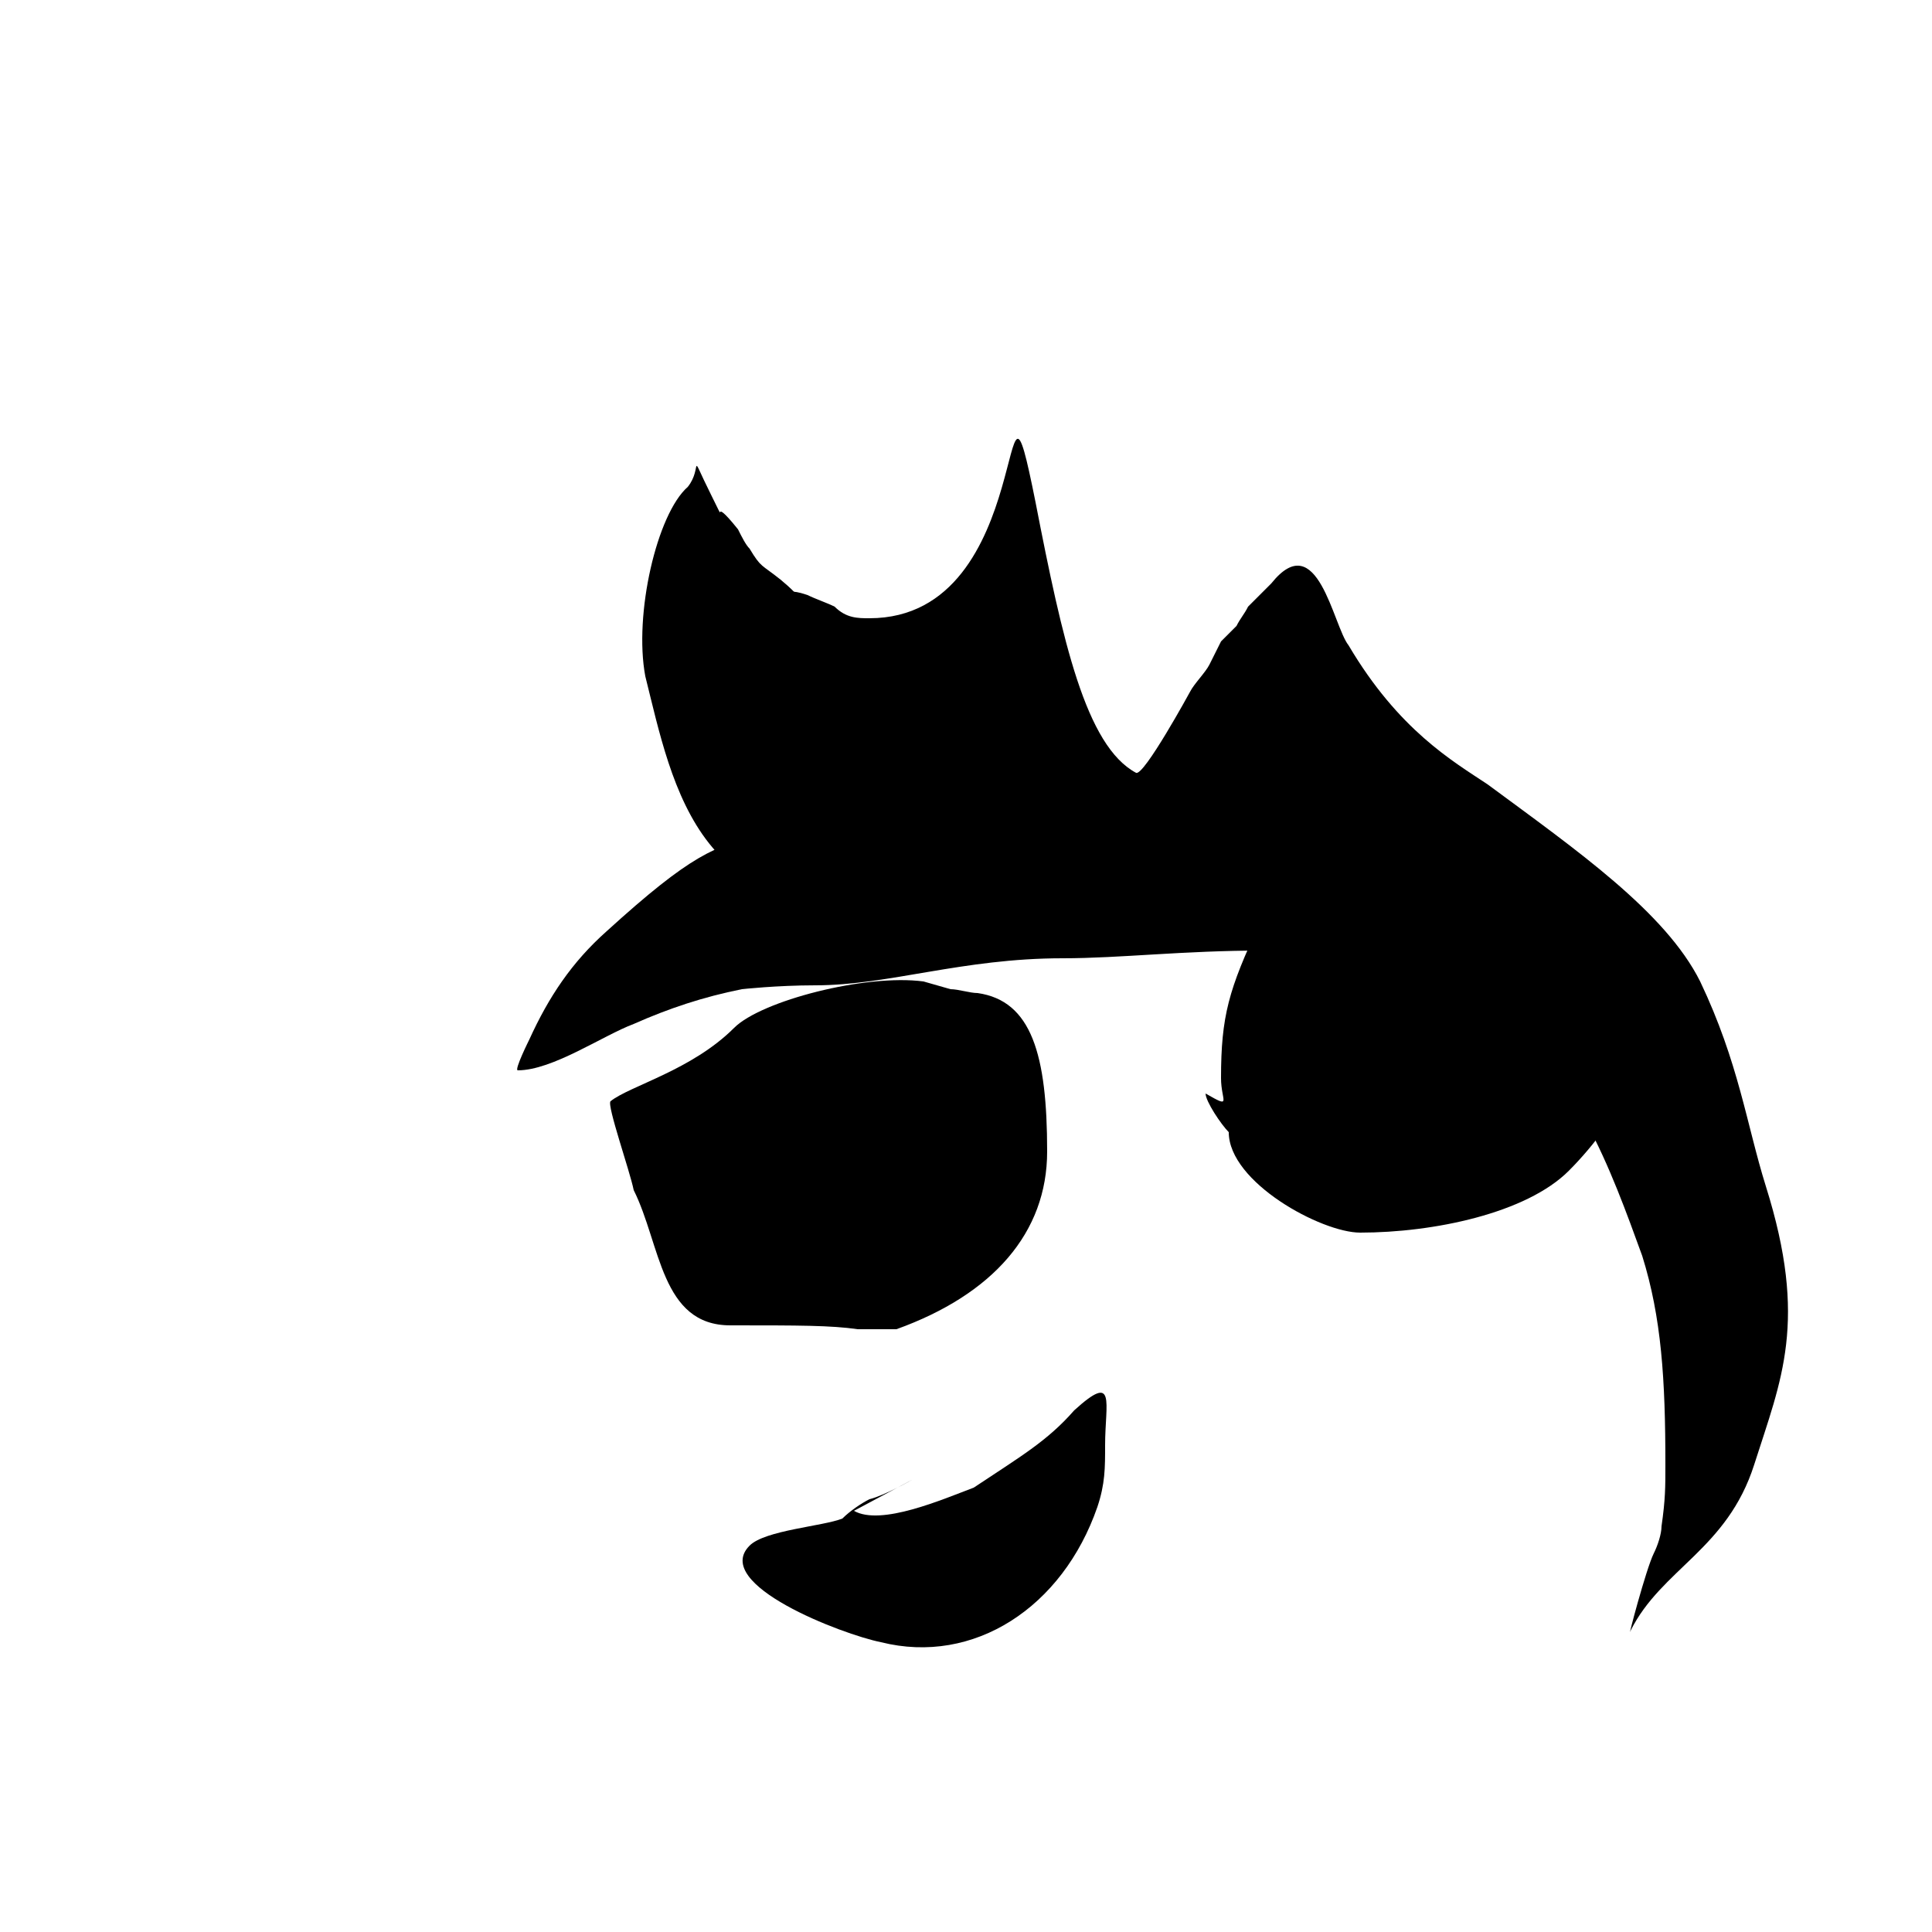 <svg height="500" width="500" xmlns="http://www.w3.org/2000/svg"><path d="M158 285 C 157 286 163 303 164 308  C 171 322 171 343 189 343  C 207 343 215 343 222 344  C 224 344 229 344 232 344  C 257 335 271 319 271 298  C 271 273 267 259 253 257  C 251 257 248 256 246 256  C 246 256 239 254 239 254  C 224 252 197 259 190 266  C 179 277 163 281 158 285  C 158 285 158 285 158 285 Z"/>
<path d="M312 283 C 312 285 316 291 318 293  C 318 306 342 319 352 319  C 371 319 395 314 406 303  C 419 290 435 265 420 251  C 407 238 389 230 373 227  C 371 226 365 226 363 225  C 344 215 333 225 326 239  C 318 256 316 263 316 279  C 316 285 319 287 312 283  C 312 283 312 283 312 283 Z"/>
<path d="M236 230 C 181 244 174 203 167 175  C 164 159 170 133 178 126  C 182 121 178 116 184 128  C 189 138 183 127 191 137  C 192 139 193 141 194 142  C 197 147 197 146 202 150  C 208 155 203 152 209 154  C 211 155 214 156 216 157  C 219 160 222 160 225 160  C 269 160 258 80 268 130  C 275 166 281 193 294 200  C 296 201 308 179 308 179  C 309 177 312 174 313 172  C 314 170 315 168 316 166  C 317 165 319 163 320 162  C 321 160 322 159 323 157  C 323 157 329 151 329 151  C 341 136 345 162 349 167  C 362 189 376 197 385 203  C 408 220 431 236 440 254  C 450 275 452 291 457 307  C 468 342 461 357 454 379  C 447 401 430 406 422 422  C 421 425 426 406 428 402  C 429 400 430 397 430 395  C 431 388 431 385 431 379  C 431 357 430 341 425 325  C 417 303 407 275 387 265  C 365 254 347 246 327 246  C 306 246 290 248 275 248  C 249 248 230 255 211 255  C 201 255 192 256 192 256  C 182 258 173 261 164 265  C 156 268 143 277 134 277  C 133 277 137 269 137 269  C 142 258 148 249 157 241  C 179 221 185 219 197 216  C 204 214 209 215 212 215 Z"/>
<path d="M221 391 C 228 395 244 388 252 385  C 264 377 271 373 278 365  C 289 355 286 363 286 374  C 286 380 286 384 284 390  C 275 416 252 431 228 425  C 218 423 184 410 194 400  C 198 396 213 395 218 393  C 220 391 223 389 225 388  C 229 387 236 383 236 383 Z"/>
</svg>
